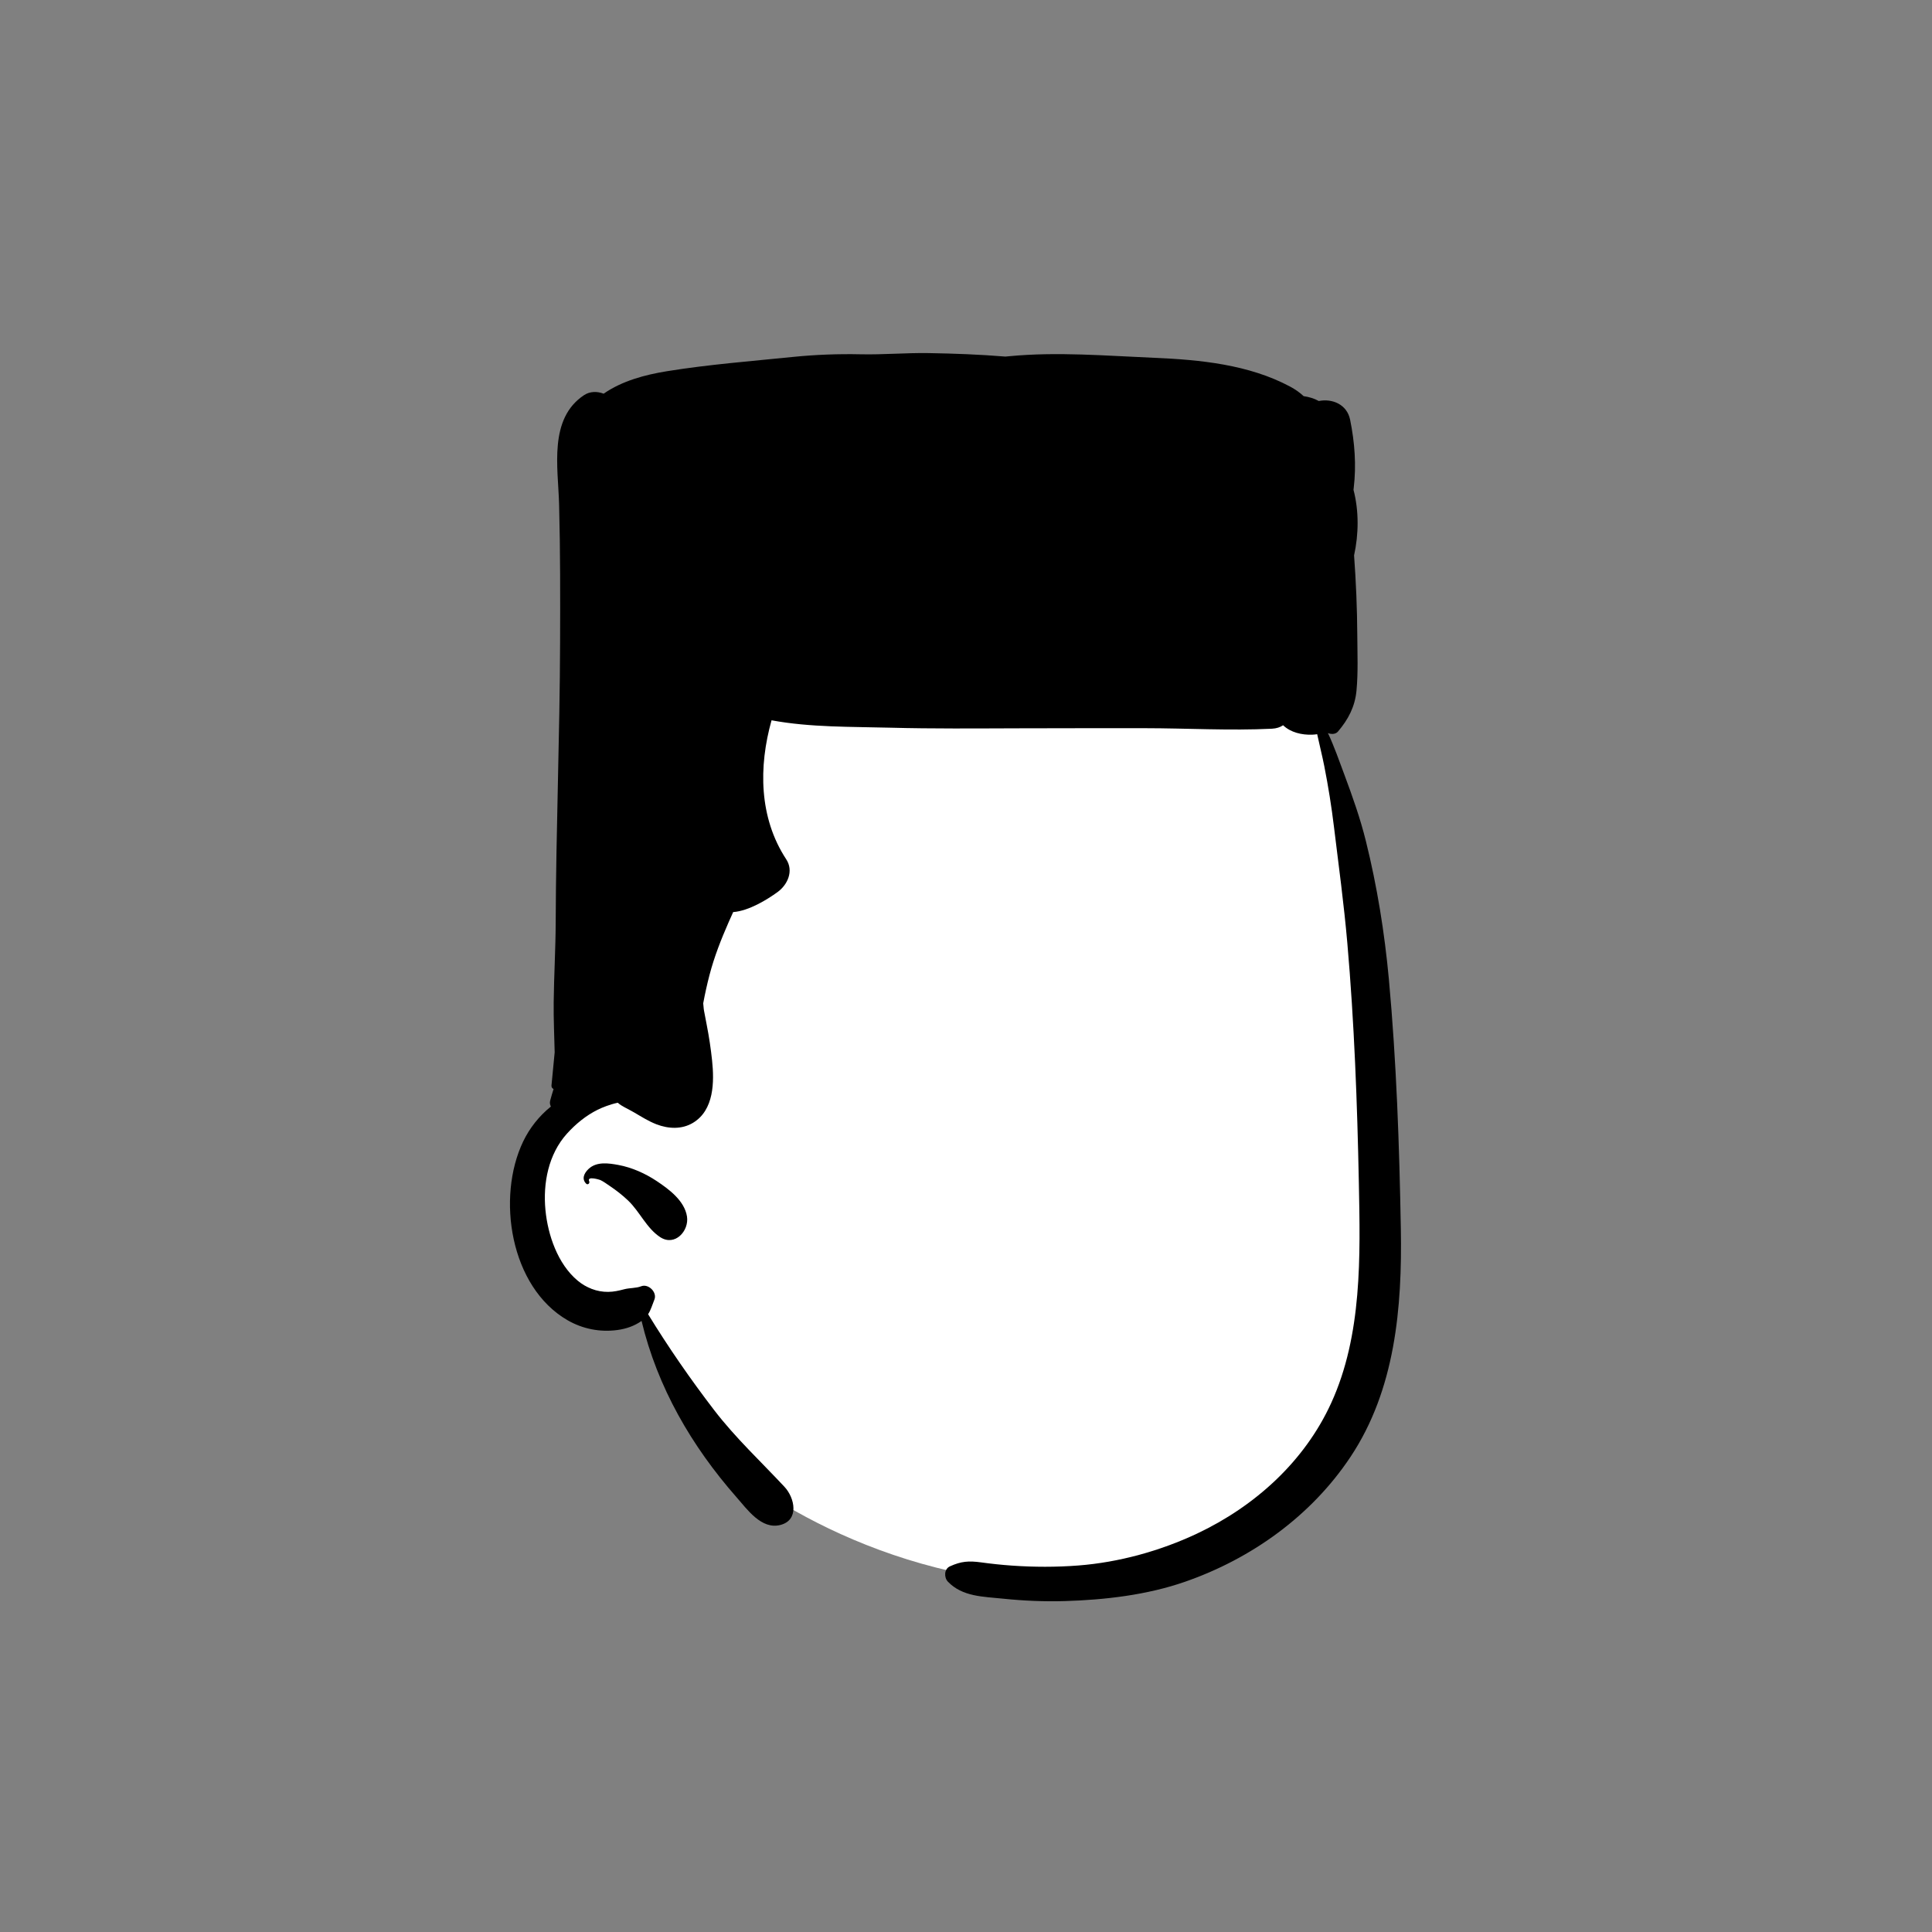 <svg width="788" height="788" viewBox="0 0 788 788" fill="none" xmlns="http://www.w3.org/2000/svg">
<rect x="0" y="0" width="788" height="788" fill="#808080" stroke="none"/>
<path fill-rule="evenodd" clip-rule="evenodd" d="M395.042 222.259C451.822 222.259 534.932 260.176 541.182 296.655C548.548 339.645 564.907 501.299 556.001 554.198C547.094 607.097 512.366 646.183 435.567 646.183C358.769 646.183 301.447 604.302 288.286 589.922C279.511 580.335 269.808 560.626 259.176 530.793C231.144 526.041 217.064 512.492 216.934 490.146C216.804 467.801 223.845 453.175 238.057 446.269C230.386 353.57 234.612 295.741 250.733 272.781C274.915 238.342 338.261 222.259 395.042 222.259Z" fill="white"/>
<path fill-rule="evenodd" clip-rule="evenodd" d="M378.642 144.016C389.081 144.186 399.602 144.576 410.081 145.436C410.572 145.386 411.072 145.346 411.562 145.296C431.282 143.405 450.972 145.105 470.682 145.936C489.461 146.726 509.291 148.666 526.152 157.655C528.32 158.809 530.157 160.121 531.724 161.583C533.921 161.892 536.016 162.515 537.899 163.562C543.327 162.465 549.387 164.897 550.671 171.196C552.541 180.426 553.251 189.735 552.131 199.096C552.102 199.315 552.081 199.546 552.051 199.786C554.318 208.47 554.167 217.954 552.283 226.519C553.077 237.341 553.53 248.194 553.593 259.029C553.637 266.524 553.971 274.155 553.274 281.628C552.66 288.198 549.956 293.397 545.701 298.387C544.899 299.327 543.544 299.483 542.417 299.255C542.125 299.196 541.871 299.116 541.641 299.021C544.206 304.52 546.234 310.354 548.312 315.926C551.612 324.786 554.812 333.796 557.081 342.976C561.682 361.485 564.711 380.346 566.472 399.336C569.581 433.126 570.751 467.206 571.352 501.126C571.932 533.266 569.102 566.786 550.791 594.266C534.782 618.306 510.402 635.756 483.251 645.176C467.801 650.546 450.692 652.536 434.372 653.026C425.942 653.276 417.492 652.916 409.112 652.046C400.982 651.196 392.572 651.286 386.631 645.126C385.001 643.436 385.022 639.966 387.432 638.866C392.022 636.776 395.131 636.556 400.162 637.246C404.331 637.815 408.512 638.266 412.711 638.556C421.711 639.186 430.772 639.206 439.772 638.516C456.312 637.246 473.232 632.575 488.251 625.496C511.801 614.376 532.032 596.155 542.952 572.246C555.642 544.496 554.822 512.346 554.232 482.526C553.581 449.826 552.372 417.226 549.532 384.636C548.152 368.836 546.022 353.146 544.102 337.416C543.091 329.056 541.762 320.735 540.131 312.476C539.272 308.105 538.152 303.796 537.232 299.456C536.562 299.565 535.881 299.626 535.182 299.655C531.001 299.796 526.432 298.776 523.331 295.806C522.142 296.616 520.631 297.126 518.812 297.216C501.622 298.065 484.162 297.016 466.942 297.006C449.662 296.996 432.372 297.006 415.081 297.056C397.812 297.105 380.492 297.266 363.232 296.806C347.162 296.376 330.551 296.726 314.692 293.786C309.362 312.726 309.551 333.536 320.662 350.456C323.801 355.226 321.251 360.846 317.162 363.826C312.981 366.867 305.466 371.53 299.036 372.009C298.413 373.408 297.773 374.8 297.165 376.188C294.096 383.181 291.331 390.218 289.396 397.622C288.399 401.438 287.541 405.317 286.819 409.22C286.878 409.903 286.939 410.585 287.012 411.266C287.012 411.336 287.022 411.405 287.032 411.485C287.072 411.766 287.122 412.086 287.152 412.266C287.522 414.226 287.881 416.186 288.272 418.136C289.202 422.886 289.921 427.676 290.432 432.485C291.362 441.286 291.272 452.726 282.692 457.936C278.102 460.726 272.602 460.436 267.751 458.565C264.492 457.306 261.722 455.526 258.722 453.776C256.942 452.735 255.081 451.886 253.341 450.806C252.862 450.506 252.402 450.146 251.972 449.766C248.722 450.456 245.551 451.746 243.772 452.626C239.001 454.996 234.812 458.426 231.251 462.366C223.682 470.756 221.412 482.576 222.472 493.546C223.461 503.756 227.472 515.485 235.541 522.276C239.051 525.235 243.432 526.966 248.062 526.916C250.341 526.896 252.442 526.416 254.642 525.836C256.812 525.266 259.492 525.436 261.492 524.636C264.461 523.446 268.122 527.076 266.912 530.056C266.001 532.296 265.482 534.276 264.341 536.026C272.622 549.546 281.692 562.646 291.341 575.216C300.041 586.536 310.282 596.056 319.961 606.426C324.232 611.006 326.012 620.026 318.282 621.985C310.572 623.956 304.812 615.676 300.381 610.646C282.032 589.776 268.162 565.815 261.671 538.766C258.742 540.846 255.381 541.976 251.841 542.466C244.791 543.436 237.662 542.046 231.482 538.476C208.081 524.966 202.421 488.456 213.381 465.576C216.024 460.067 219.928 455.149 224.687 451.33C224.312 450.613 224.164 449.773 224.405 448.87C224.828 447.289 225.293 445.727 225.781 444.171C225.248 443.934 224.858 443.444 224.932 442.716C225.372 438.216 225.801 433.716 226.232 429.216C226.081 422.416 225.751 415.626 225.831 408.786C225.952 397.886 226.612 386.996 226.652 376.096C226.782 338.076 228.331 300.096 228.442 262.076C228.501 243.485 228.541 224.866 228.051 206.286C228.041 206.036 228.041 205.796 228.032 205.546C227.631 190.676 223.692 170.776 238.232 161.155C240.622 159.576 243.602 159.556 246.202 160.576C253.682 155.366 263.062 152.855 272.032 151.405C289.122 148.646 306.362 147.315 323.572 145.565C332.551 144.655 342.001 144.306 351.041 144.506C360.182 144.706 369.442 143.876 378.642 144.016ZM240.032 476.796C243.301 473.686 248.182 474.405 252.192 475.146C257.772 476.176 263.192 478.616 267.892 481.746C272.952 485.116 279.202 489.786 280.202 496.176C281.112 502.046 275.272 508.516 269.262 504.586C263.692 500.936 260.982 494.246 256.192 489.666C253.841 487.426 251.301 485.456 248.612 483.655C247.392 482.836 246.192 481.926 244.862 481.296C244.732 481.235 239.252 479.456 240.312 481.806C240.672 482.586 239.732 483.456 239.062 482.766C237.162 480.836 238.222 478.516 240.032 476.796Z" fill="black"/>
</svg>
